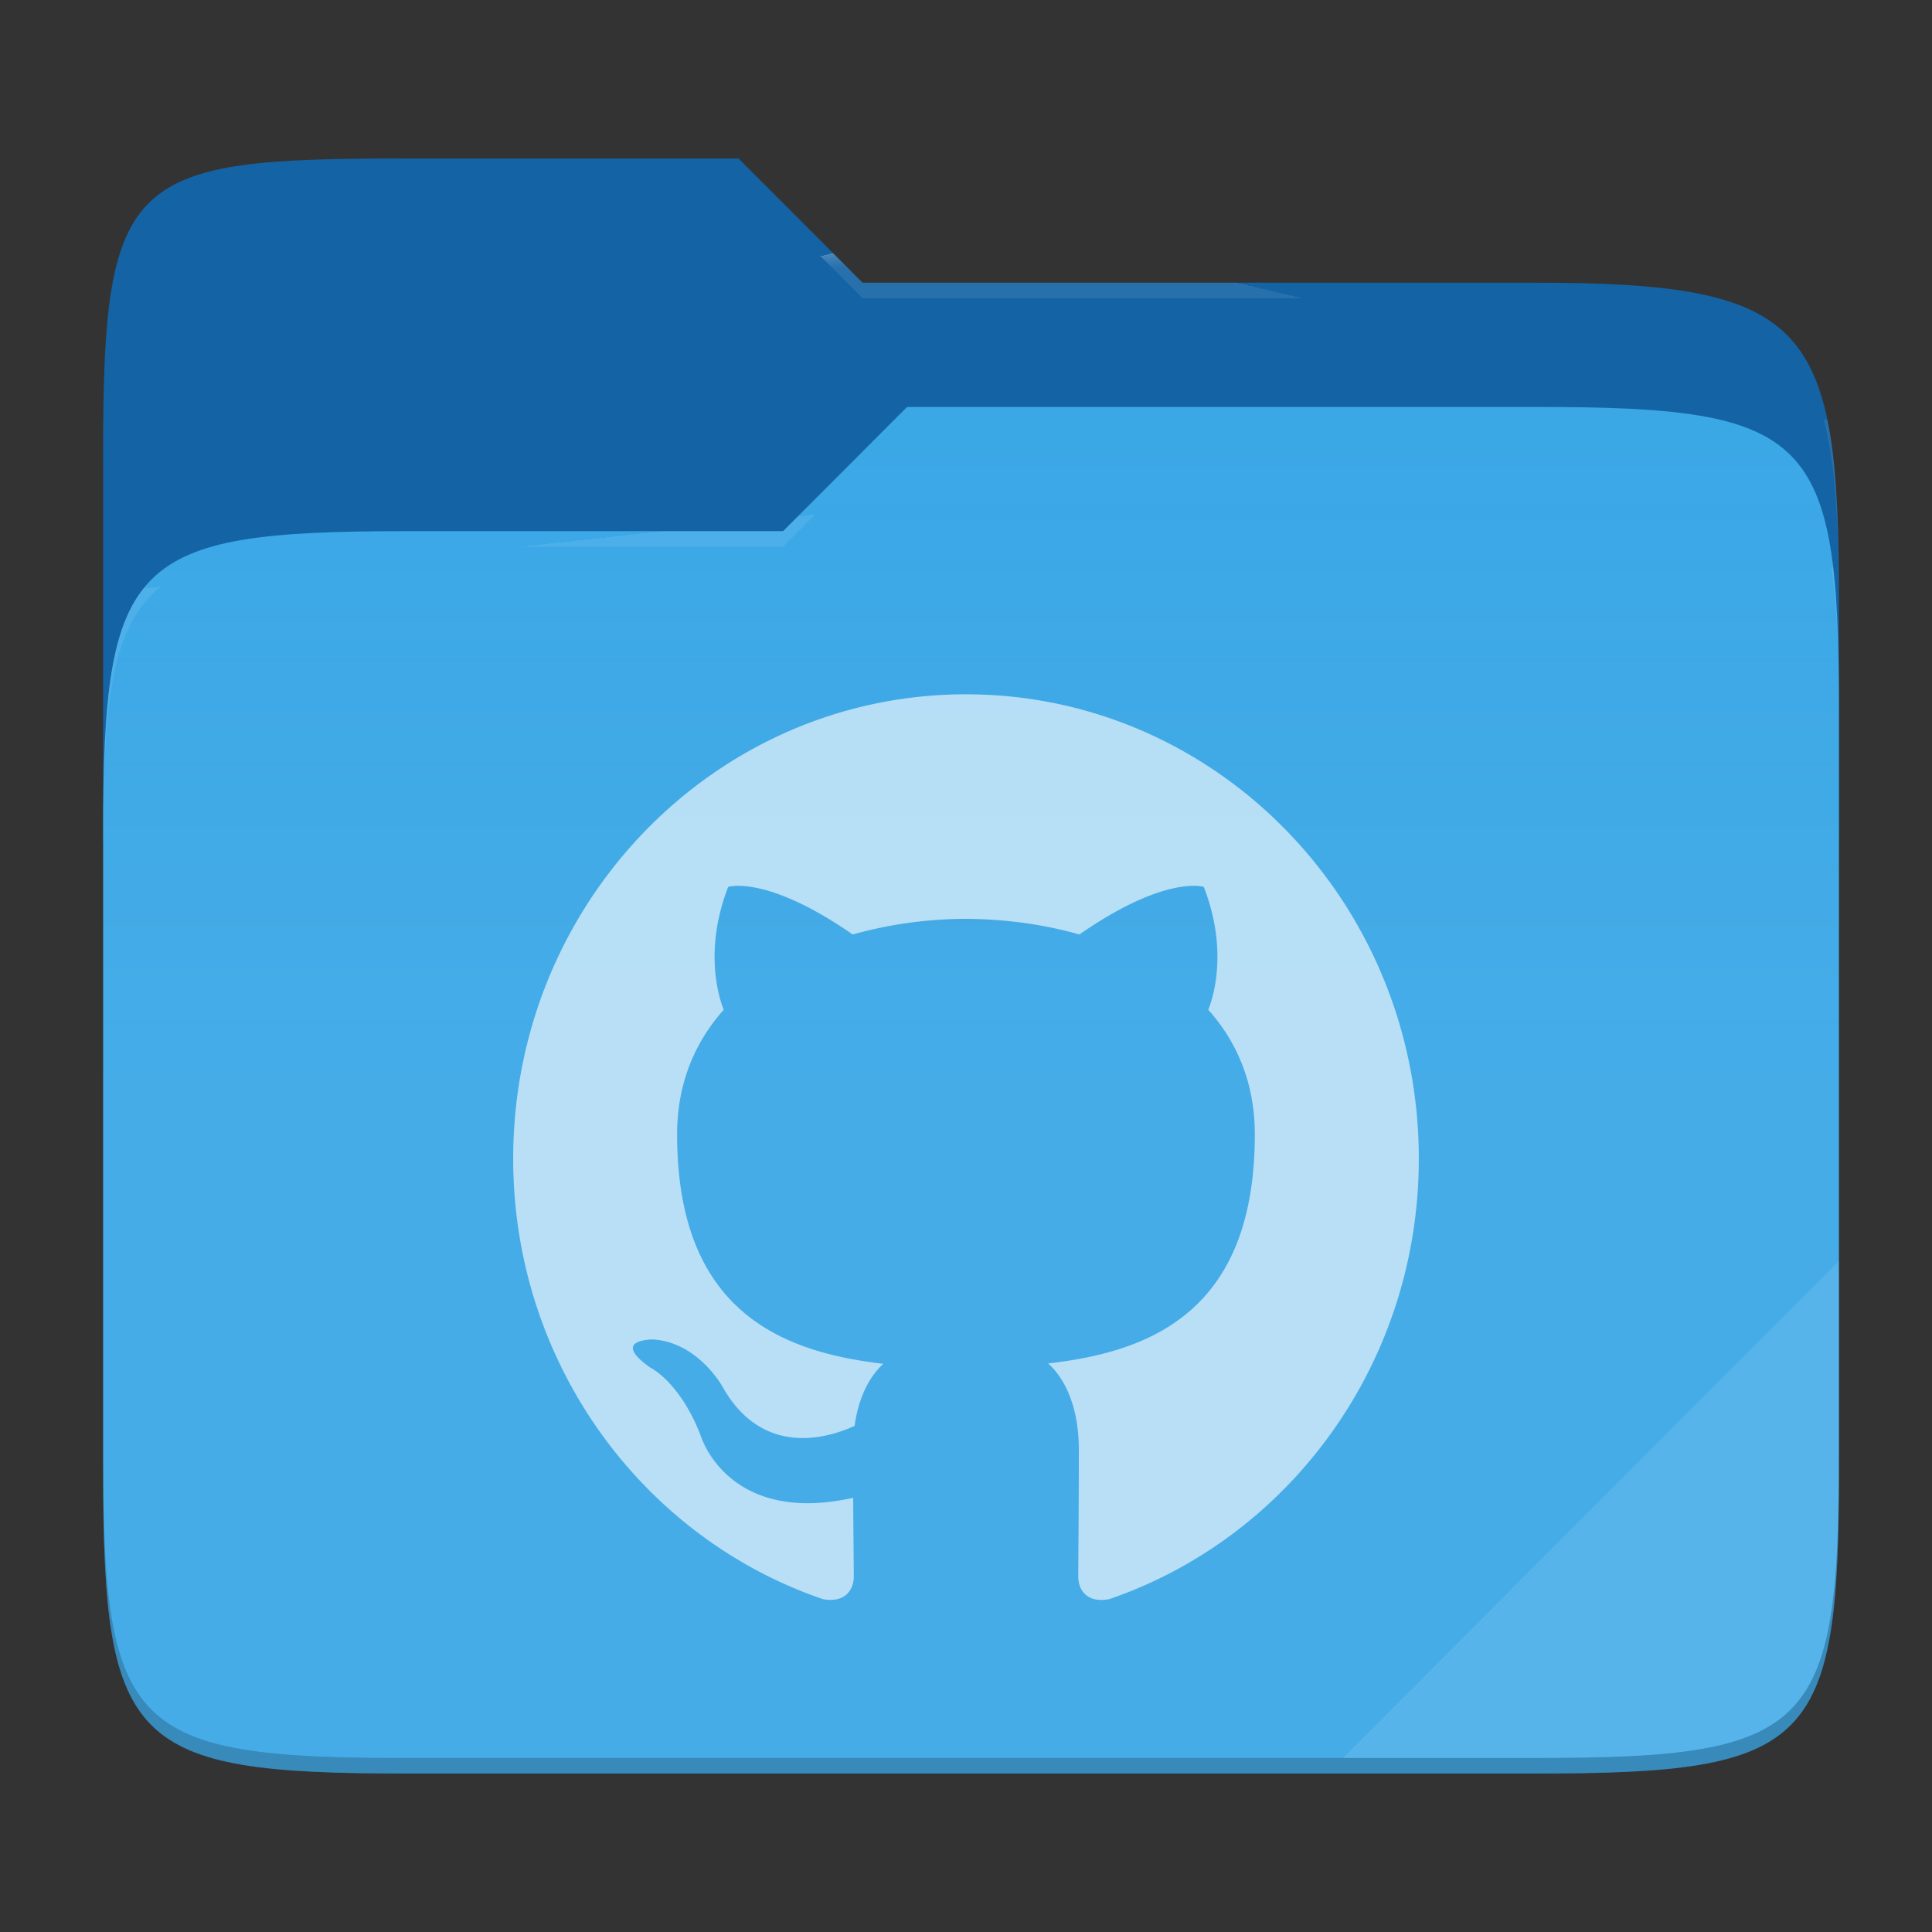 <svg xmlns="http://www.w3.org/2000/svg" style="isolation:isolate" width="256" height="256">
 <rect width="100%" height="100%" fill="#333333" stroke="none"/>
 <path fill="#1463a5" d="M53.705 21c-36.315 0-40.038 2.055-40.038 38.371v52.167h230V79.563c0-36.316-3.724-42.102-40.04-42.102h-89.335L97.864 21H53.705z"/>
 <path fill="#37a6e6" d="M53.705 70.384c-36.317 0-40.038 3.73-40.038 40.045v84.524c0 36.316 3.721 40.047 40.038 40.047h149.923c36.317 0 40.039-3.731 40.039-40.047V93.969c0-36.316-3.722-40.047-40.04-40.047h-83.43l-16.438 16.462H53.705z"/>
 <linearGradient id="a" x2="0" y1=".5" y2="-.5" gradientTransform="matrix(230 0 0 181.078 13.667 53.922)" gradientUnits="userSpaceOnUse">
  <stop offset="0%" stop-color="#ffffff" stop-opacity=".07"/>
  <stop offset="67.282%" stop-color="#fcefe8" stop-opacity="0"/>
 </linearGradient>
 <path fill="url(#a)" d="M53.705 70.384c-36.317 0-40.038 3.73-40.038 40.045v84.524c0 36.316 3.721 40.047 40.038 40.047h149.923c36.317 0 40.039-3.731 40.039-40.047V93.969c0-36.316-3.722-40.047-40.04-40.047h-83.43l-16.438 16.462H53.705z"/>
 <g opacity=".4">
  <radialGradient id="b" cx=".5" cy=".5" r=".272" fx=".5" fy=".136" gradientTransform="matrix(230 0 0 60.62 13.667 21)" gradientUnits="userSpaceOnUse">
   <stop offset="0%" stop-color="#ffffff"/>
   <stop offset="100%" stop-color="#ffffff" stop-opacity=".204"/>
  </radialGradient>
  <path fill="url(#b)" d="M53.705 21c-36.315 0-40.038 2.055-40.038 38.371v2.06c0-36.317 3.723-38.374 40.038-38.374h44.16l16.427 16.46h89.336c36.315 0 40.039 5.787 40.039 42.103v-2.057c0-36.316-3.724-42.102-40.04-42.102h-89.335L97.864 21H53.705z"/>
 </g>
 <g opacity=".4">
  <radialGradient id="c" cx=".5" cy=".5" r=".272" fx=".482" fy=".211" gradientTransform="matrix(230 0 0 58.565 13.667 53.922)" gradientUnits="userSpaceOnUse">
   <stop offset="0%" stop-color="#ffffff"/>
   <stop offset="100%" stop-color="#ffffff" stop-opacity=".204"/>
  </radialGradient>
  <path fill="url(#c)" d="M120.197 53.922l-16.438 16.462H53.705c-36.315 0-40.038 3.728-40.038 40.043v2.06c0-36.316 3.723-40.046 40.038-40.046h50.054l16.438-16.46h83.43c36.316 0 40.04 3.727 40.04 40.043v-2.057c0-36.316-3.724-40.045-40.04-40.045h-83.43z"/>
 </g>
 <path fill="#ffffff" opacity=".1" d="M243.667 167.096l-65.715 65.845h25.676c36.315 0 40.039-3.727 40.039-40.043v-25.802z"/>
 <path opacity=".2" d="M13.667 192.898v2.057C13.667 231.27 17.39 235 53.705 235h149.923c36.315 0 40.039-3.73 40.039-40.045v-2.057c0 36.316-3.724 40.043-40.04 40.043H53.706c-36.315 0-40.038-3.727-40.038-40.043z"/>
 <g opacity=".62">
  <path fill="#ffffff" fill-rule="evenodd" d="M127.995 92C94.865 92 68 119.544 68 153.523c0 27.175 17.19 50.234 41.035 58.37 3 .563 4.095-1.333 4.095-2.964 0-1.46-.05-5.331-.08-10.463-16.69 3.717-20.21-8.248-20.21-8.248-2.73-7.105-6.66-8.997-6.66-8.997-5.45-3.82.41-3.737.41-3.737 6.02.435 9.19 6.341 9.19 6.341 5.35 9.402 14.045 6.685 17.46 5.111.545-3.973 2.095-6.685 3.81-8.223-13.325-1.553-27.33-6.828-27.33-30.405 0-6.715 2.34-12.206 6.175-16.507-.615-1.558-2.675-7.813.59-16.281 0 0 5.04-1.656 16.5 6.305a56.248 56.248 0 0 1 15.02-2.071c5.095.026 10.23.707 15.02 2.071 11.455-7.961 16.485-6.305 16.485-6.305 3.275 8.468 1.215 14.723.595 16.281 3.845 4.301 6.165 9.792 6.165 16.507 0 23.633-14.03 28.832-27.395 30.354 2.155 1.897 4.075 5.655 4.075 11.391 0 8.223-.075 14.857-.075 16.876 0 1.646 1.08 3.558 4.125 2.958 23.825-8.156 41-31.194 41-58.364C188 119.544 161.135 92 127.995 92z"/>
 </g>
</svg>
